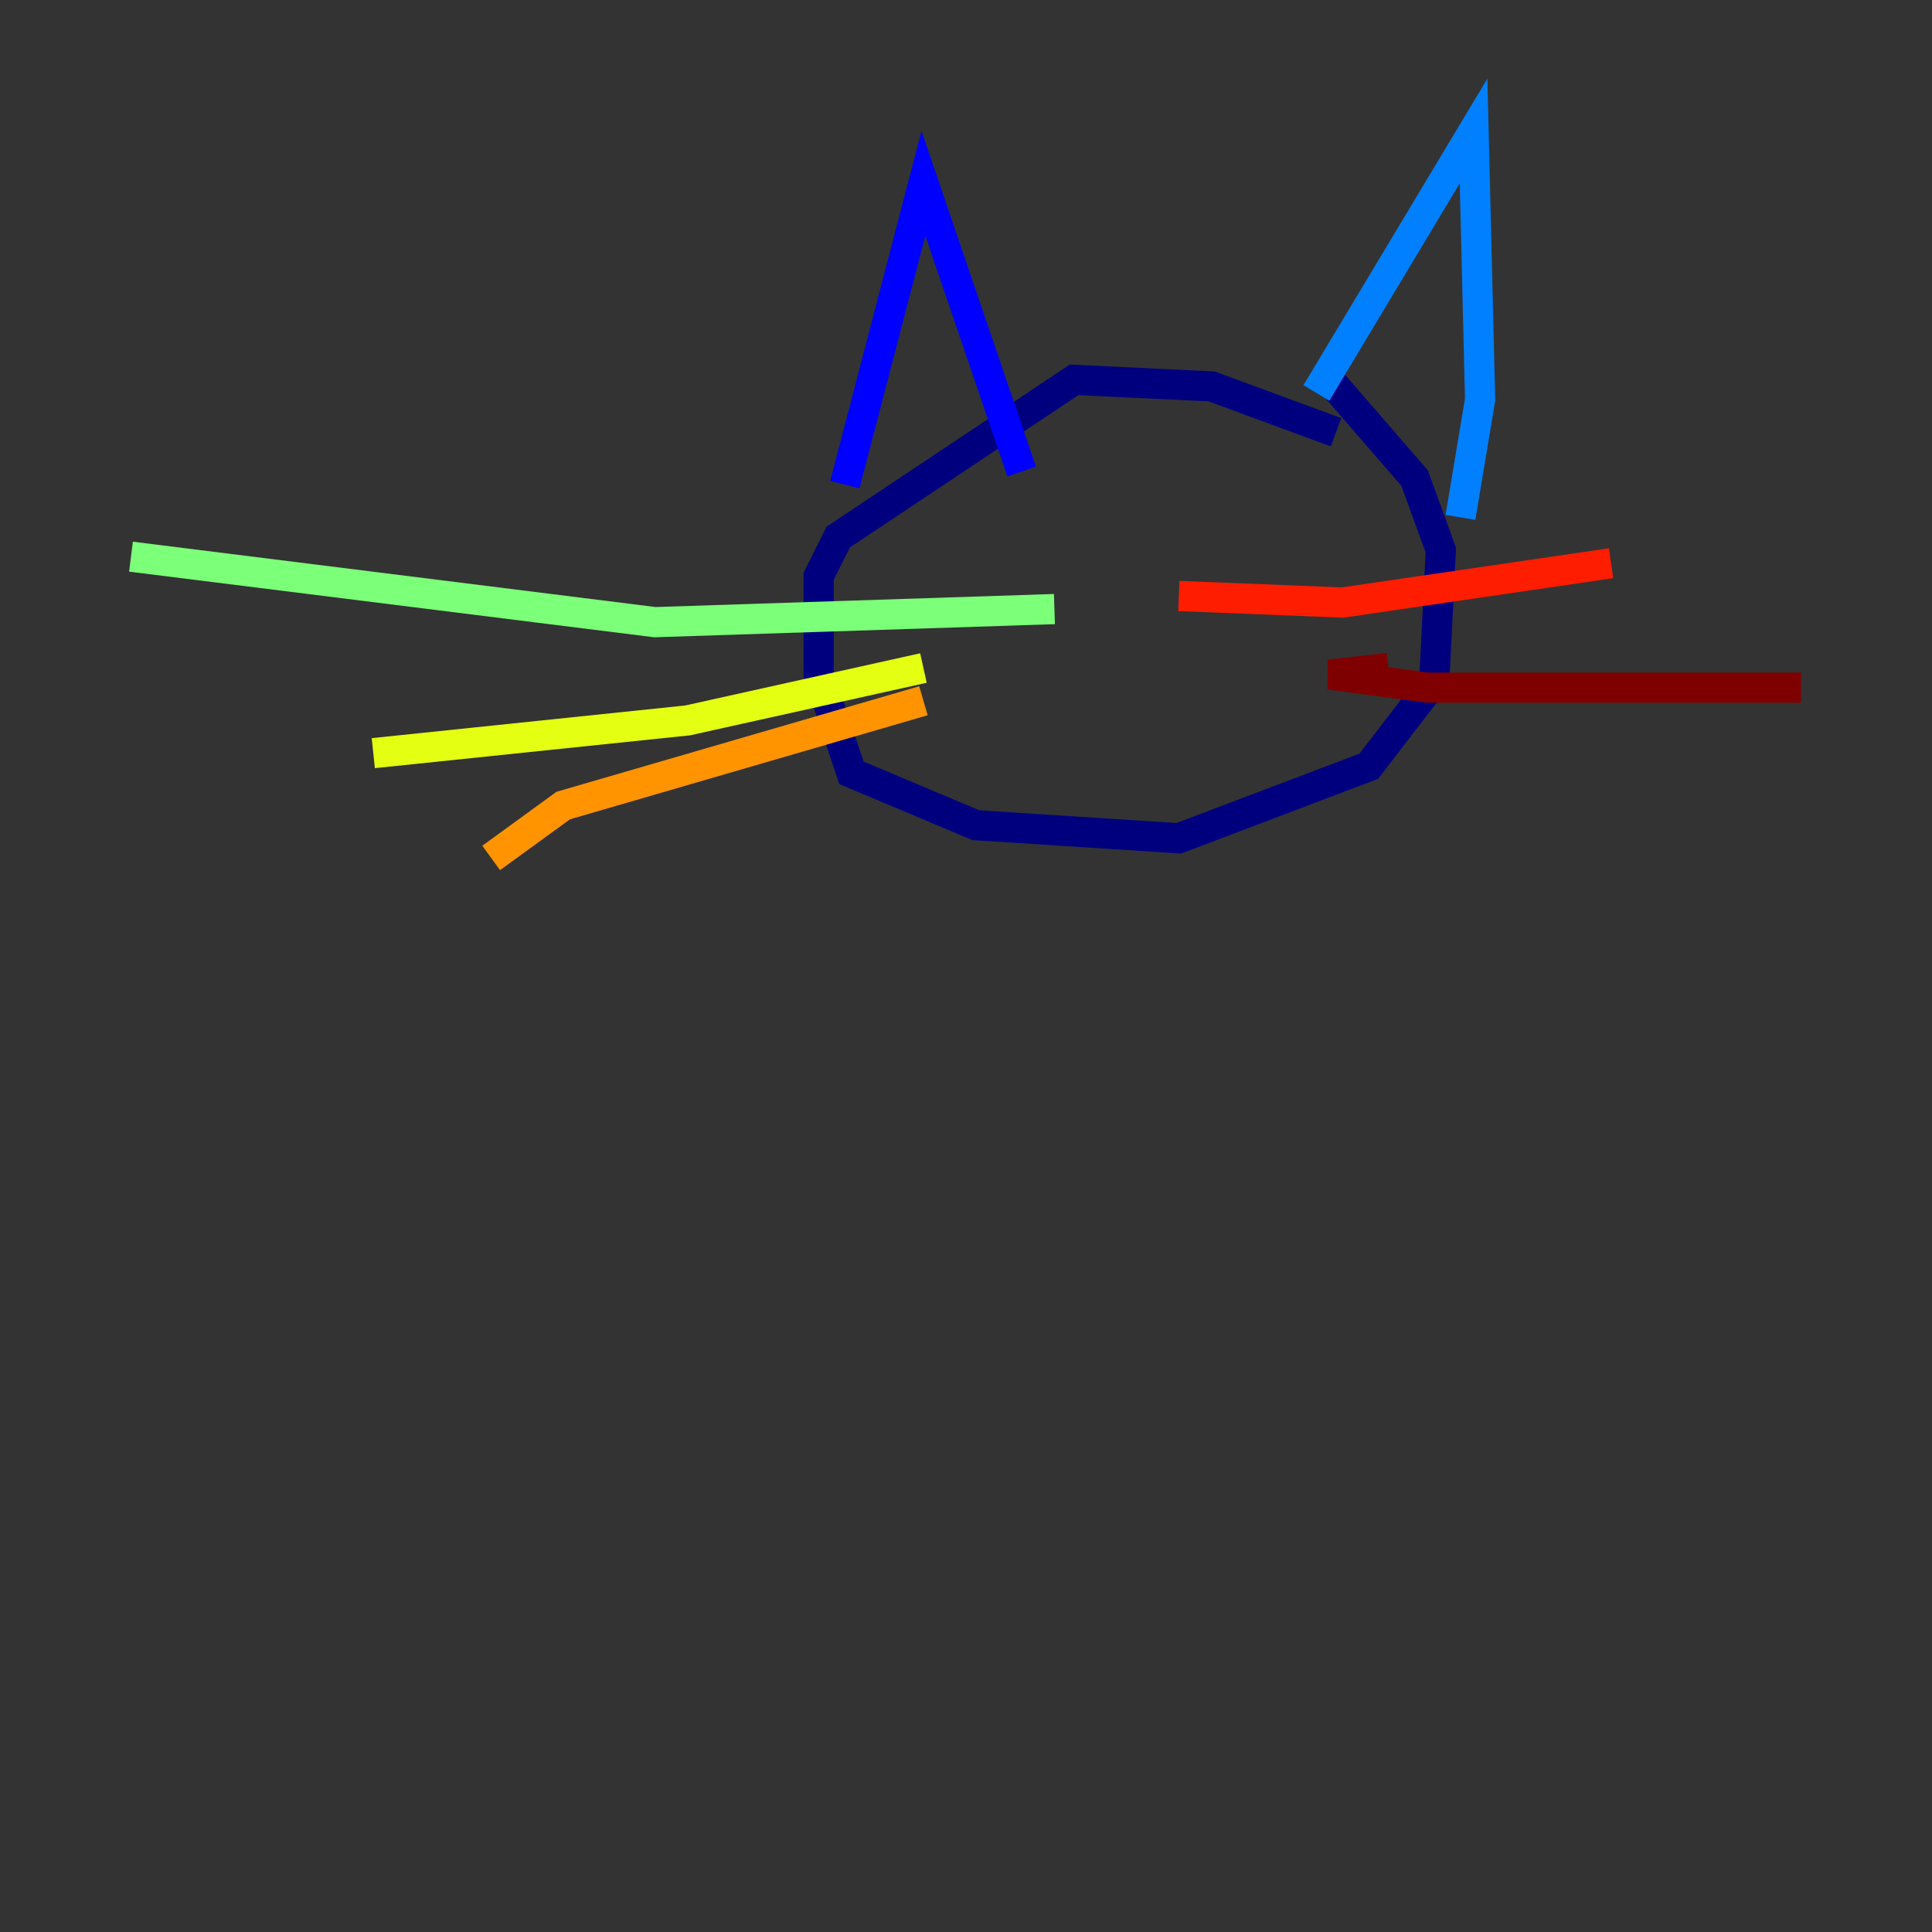 <?xml version="1.0" encoding="utf-8" ?>
<svg baseProfile="tiny" height="128" version="1.2" viewBox="0,0,128,128" width="128" xmlns="http://www.w3.org/2000/svg" xmlns:ev="http://www.w3.org/2001/xml-events" xmlns:xlink="http://www.w3.org/1999/xlink"><rect x="0" y="0" width="128" height="128" fill="#333333" stroke="none"/><defs /><polyline fill="none" points="88.515,28.637 80.271,25.6 71.159,25.166 55.539,35.58 54.237,38.183 54.237,44.691 56.407,51.2 64.651,54.671 78.102,55.539 90.685,50.766 95.024,45.125 95.458,36.447 93.722,31.675 88.081,25.166" stroke="#00007f" stroke-width="2" /><polyline fill="none" points="55.973,32.108 61.18,12.149 67.688,31.241" stroke="#0000ff" stroke-width="2" /><polyline fill="none" points="87.214,26.034 97.627,8.678 98.061,26.468 96.759,34.278" stroke="#0080ff" stroke-width="2" /><polyline fill="none" points="68.99,38.183 68.99,38.183" stroke="#15ffe1" stroke-width="2" /><polyline fill="none" points="69.858,40.352 43.39,41.22 8.678,36.881" stroke="#7cff79" stroke-width="2" /><polyline fill="none" points="61.18,44.258 45.559,47.729 24.732,49.898" stroke="#e4ff12" stroke-width="2" /><polyline fill="none" points="61.18,46.427 37.315,53.37 32.542,56.841" stroke="#ff9400" stroke-width="2" /><polyline fill="none" points="78.102,39.485 88.949,39.919 106.739,37.315" stroke="#ff1d00" stroke-width="2" /><polyline fill="none" points="91.986,44.258 88.081,44.691 94.59,45.559 119.322,45.559" stroke="#7f0000" stroke-width="2" /></svg>